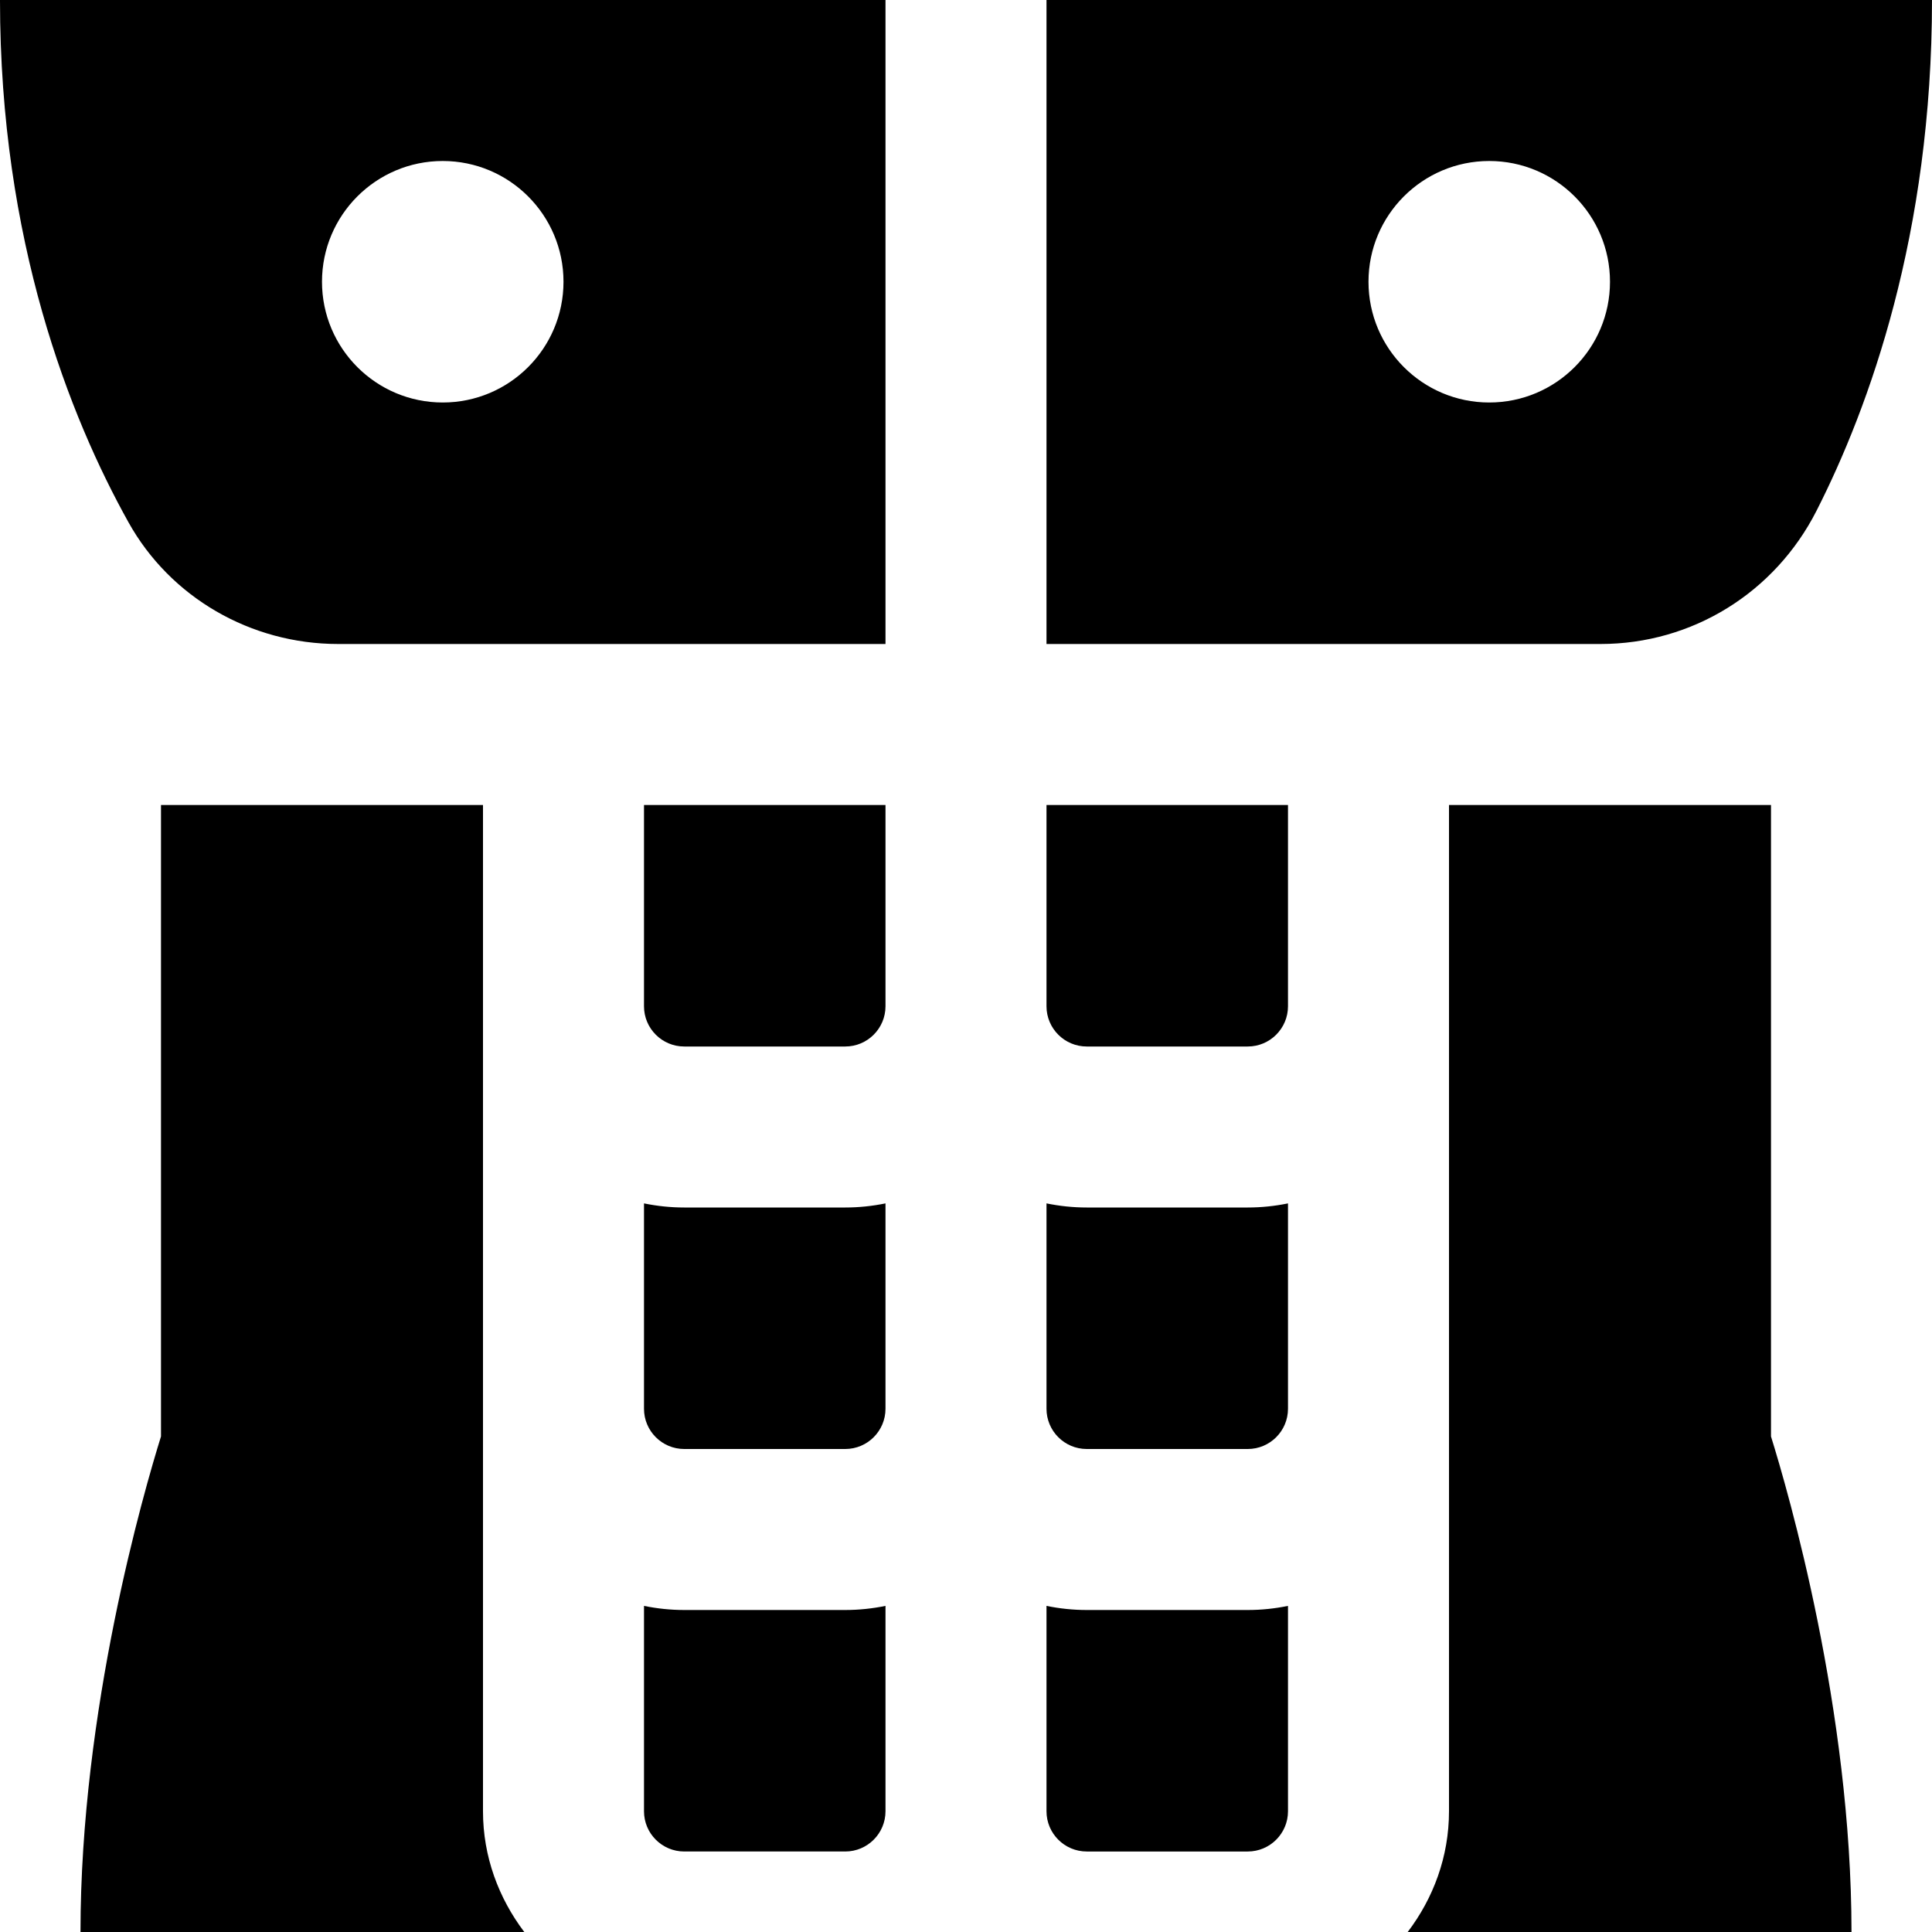 <svg id="Layer_1" viewBox="0 0 24 24" xmlns="http://www.w3.org/2000/svg" data-name="Layer 1"><path d="m8 22.5v-2.551c.162.033.329.051.5.051h2c.171 0 .338-.018.5-.051v2.551c0 .276-.224.5-.5.5h-2c-.276 0-.5-.224-.5-.5zm.5-9.5h2c.276 0 .5-.224.5-.5v-2.5h-3v2.5c0 .276.224.5.5.5zm5 10h2c.276 0 .5-.224.5-.5v-2.551c-.162.033-.329.051-.5.051h-2c-.171 0-.338-.018-.5-.051v2.551c0 .276.224.5.5.5zm4.5-13v12.5c0 .565-.195 1.081-.513 1.5h5.513c0-2.762-.787-5.472-1-6.156v-7.844zm-2.5 5h-2c-.171 0-.338-.018-.5-.051v2.551c0 .276.224.5.5.5h2c.276 0 .5-.224.5-.5v-2.551c-.162.033-.329.051-.5.051zm-7 3h2c.276 0 .5-.224.5-.5v-2.551c-.162.033-.329.051-.5.051h-2c-.171 0-.338-.018-.5-.051v2.551c0 .276.224.5.5.5zm-2.5 4.5v-12.5h-4v7.844c-.213.684-1 3.394-1 6.156h5.513c-.317-.419-.513-.935-.513-1.5zm7-12.5v2.5c0 .276.224.5.5.5h2c.276 0 .5-.224.5-.5v-2.5zm-2-10v8h-6.799c-1.088 0-2.086-.58-2.605-1.512-.728-1.307-1.596-3.494-1.596-6.488zm-4 3.5c0-.828-.672-1.5-1.5-1.5s-1.5.672-1.5 1.5.672 1.5 1.5 1.5 1.5-.672 1.5-1.5zm17-3.5c0 2.911-.78 5.057-1.434 6.344-.519 1.021-1.547 1.656-2.684 1.656h-6.882v-8zm-4 3.5c0-.828-.672-1.5-1.5-1.5s-1.5.672-1.5 1.5.672 1.5 1.5 1.5 1.5-.672 1.5-1.5z"/></svg>